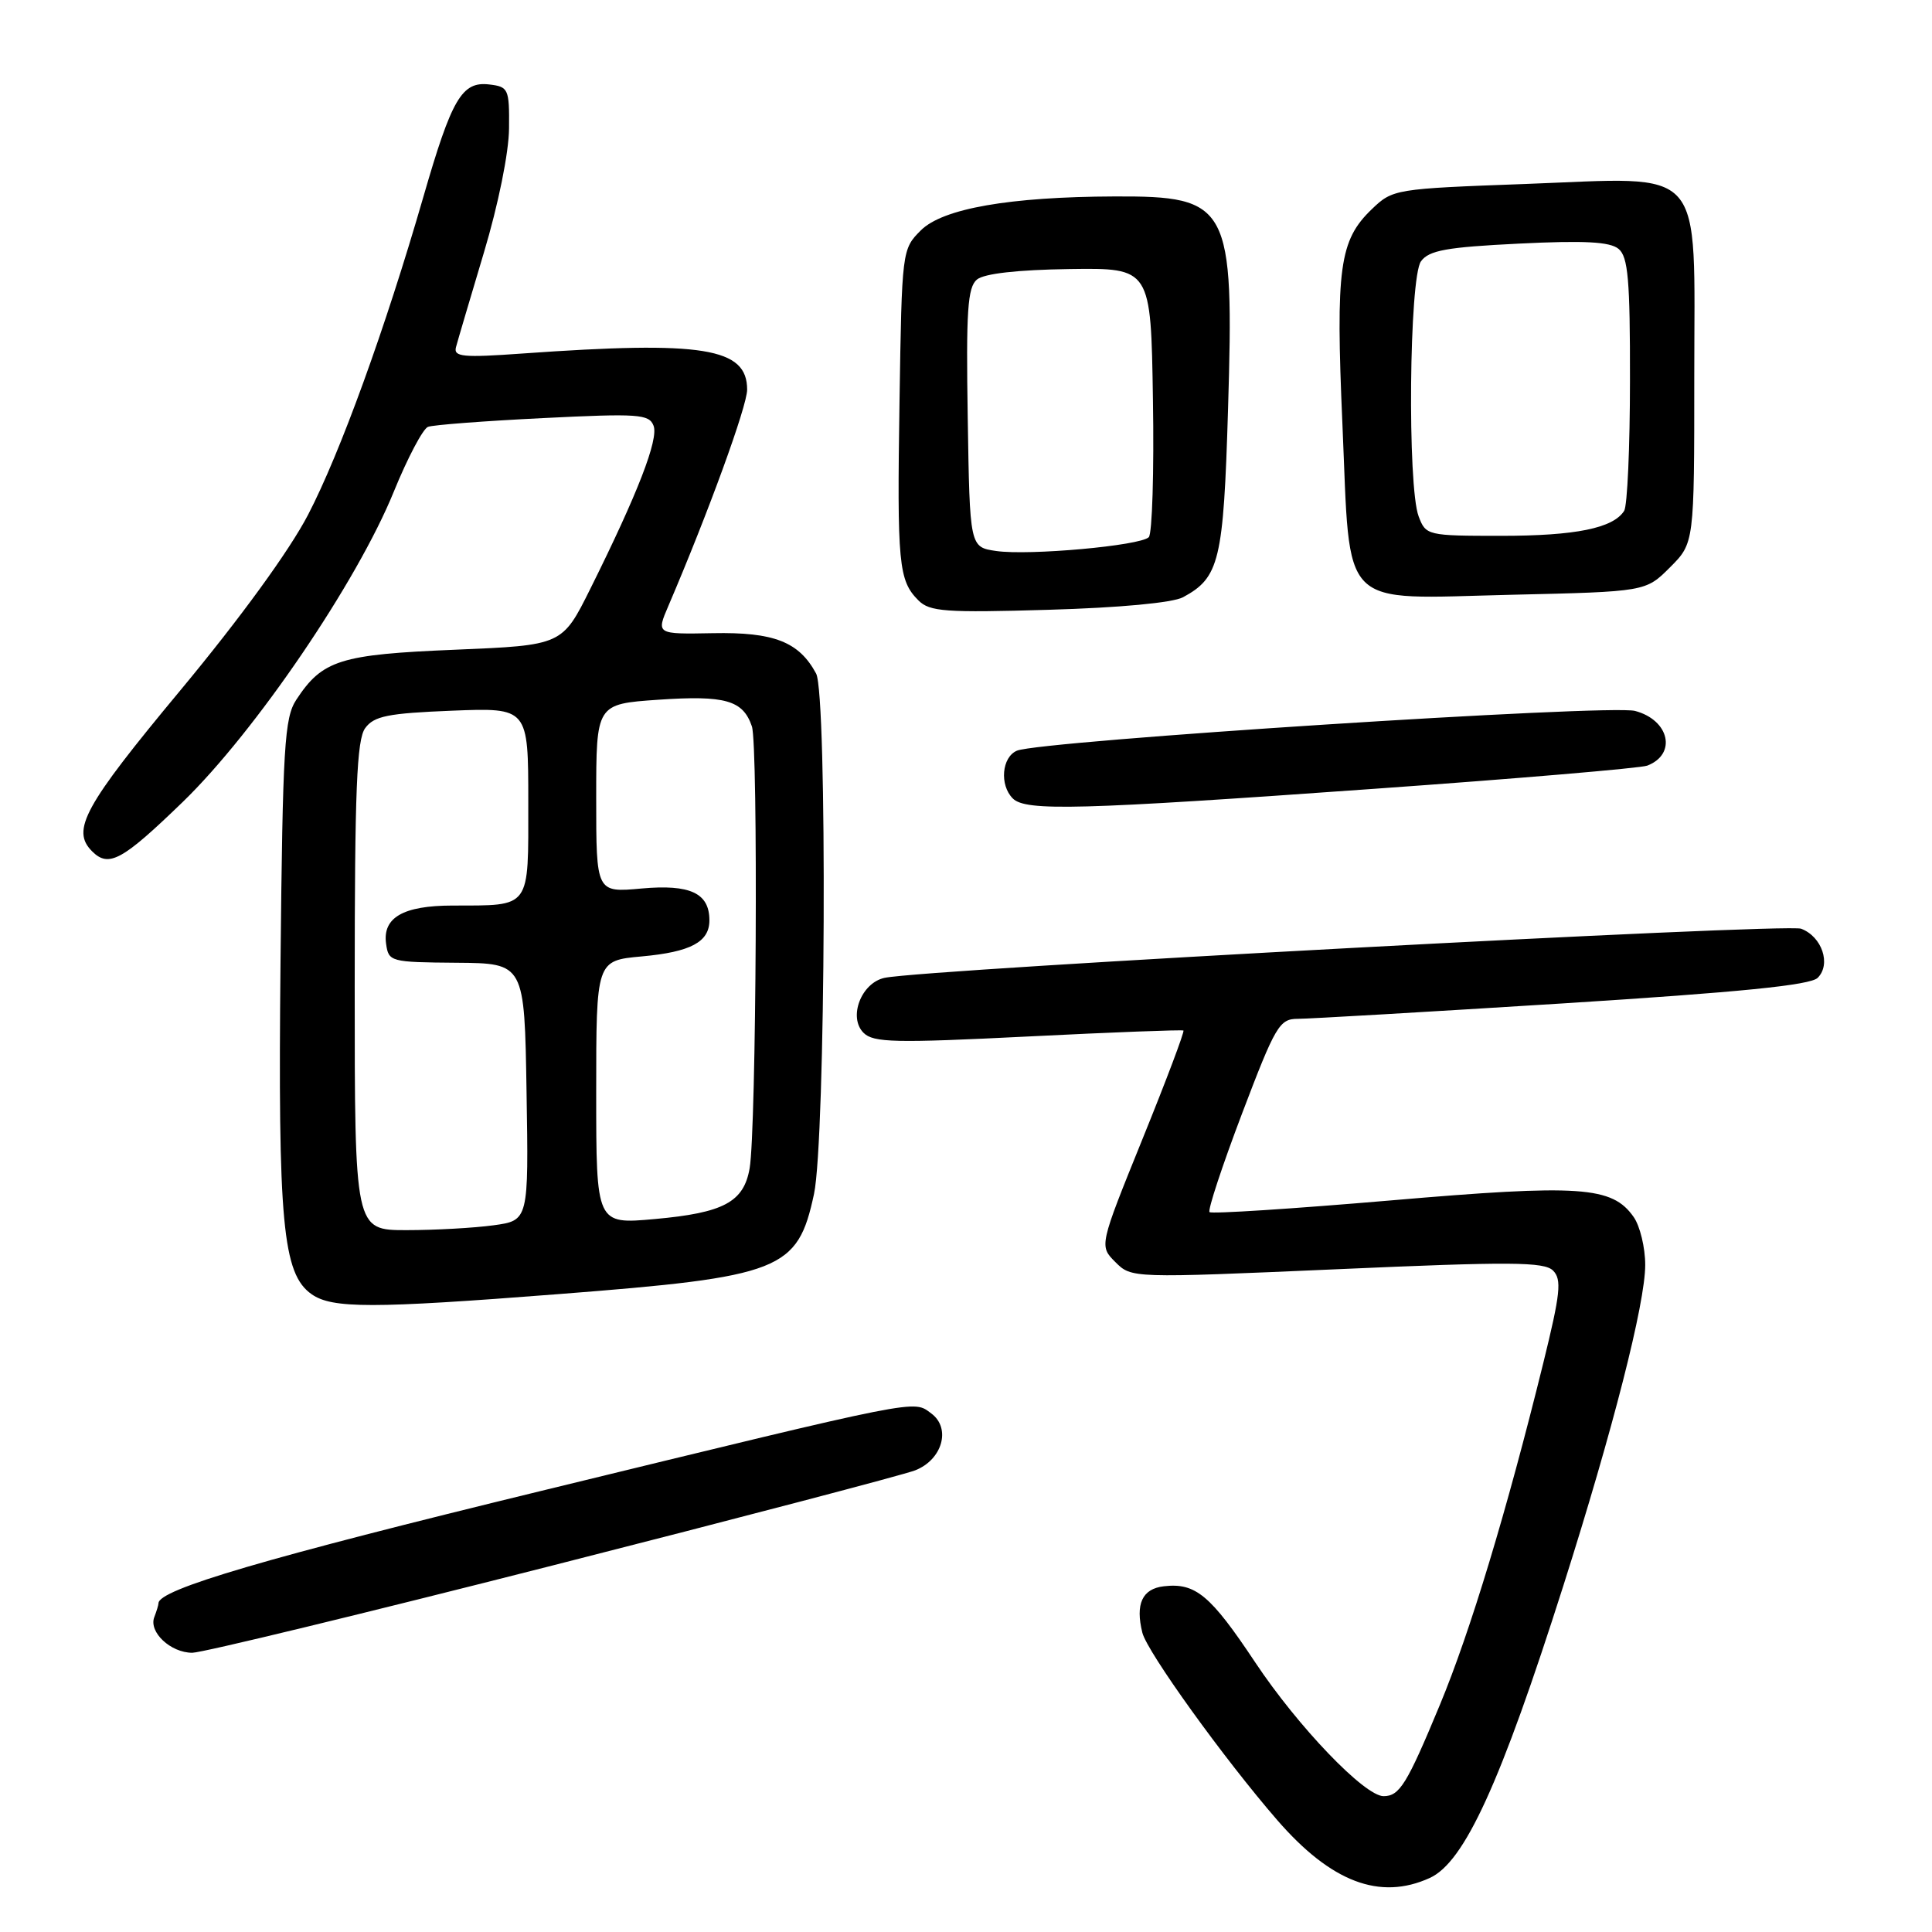 <?xml version="1.0" encoding="UTF-8" standalone="no"?>
<!DOCTYPE svg PUBLIC "-//W3C//DTD SVG 1.1//EN" "http://www.w3.org/Graphics/SVG/1.1/DTD/svg11.dtd" >
<svg xmlns="http://www.w3.org/2000/svg" xmlns:xlink="http://www.w3.org/1999/xlink" version="1.1" viewBox="0 0 256 256">
 <g >
 <path fill="currentColor"
d=" M 189.45 248.84 C 194.05 246.75 198.83 236.28 207.16 210.09 C 213.73 189.41 218.00 172.69 218.00 167.61 C 218.00 165.32 217.31 162.46 216.47 161.26 C 213.62 157.19 209.43 156.90 184.19 159.07 C 171.29 160.17 160.53 160.87 160.27 160.61 C 160.01 160.35 161.95 154.48 164.57 147.57 C 169.01 135.89 169.53 135.00 171.97 135.00 C 173.41 135.00 189.19 134.08 207.04 132.96 C 230.62 131.47 239.87 130.54 240.85 129.57 C 242.66 127.77 241.43 124.11 238.66 123.06 C 236.68 122.31 122.65 128.42 117.21 129.57 C 114.12 130.23 112.37 134.79 114.42 136.85 C 115.73 138.16 118.56 138.22 136.21 137.34 C 147.37 136.78 156.64 136.43 156.81 136.55 C 156.98 136.68 154.54 143.15 151.38 150.94 C 145.65 165.09 145.65 165.09 147.79 167.23 C 149.93 169.37 149.93 169.37 177.17 168.18 C 200.18 167.16 204.62 167.19 205.79 168.36 C 206.96 169.54 206.77 171.36 204.49 180.62 C 199.64 200.28 194.82 216.21 190.78 225.93 C 186.42 236.43 185.45 238.00 183.33 238.00 C 180.82 238.00 172.01 228.82 166.32 220.27 C 160.38 211.34 158.41 209.70 154.21 210.19 C 151.35 210.52 150.42 212.54 151.37 216.35 C 152.02 218.91 162.17 233.02 169.23 241.16 C 176.38 249.40 182.84 251.85 189.45 248.84 Z  M 73.16 207.45 C 98.10 201.10 119.74 195.42 121.26 194.83 C 124.87 193.42 126.05 189.25 123.40 187.29 C 120.96 185.49 122.56 185.17 71.76 197.54 C 35.21 206.44 21.00 210.61 21.00 212.44 C 21.00 212.66 20.75 213.49 20.44 214.29 C 19.69 216.26 22.61 219.00 25.48 219.00 C 26.77 219.00 48.23 213.80 73.16 207.45 Z  M 73.96 171.48 C 103.57 169.18 105.69 168.35 107.86 158.21 C 109.40 151.00 109.64 92.04 108.14 89.25 C 105.87 85.04 102.56 83.74 94.46 83.90 C 86.95 84.04 86.95 84.04 88.57 80.27 C 93.86 67.92 99.00 53.80 99.00 51.63 C 99.00 46.08 93.20 45.14 69.26 46.84 C 61.33 47.41 60.08 47.29 60.42 46.00 C 60.64 45.17 62.30 39.55 64.11 33.50 C 66.03 27.10 67.43 20.20 67.45 17.00 C 67.50 11.76 67.37 11.49 64.81 11.19 C 61.20 10.77 59.86 13.06 56.10 26.08 C 51.05 43.55 45.07 60.04 40.82 68.21 C 38.35 72.96 31.86 81.89 23.91 91.46 C 11.13 106.83 9.40 110.00 12.20 112.80 C 14.41 115.01 16.18 114.04 24.23 106.25 C 33.82 96.95 47.32 77.11 52.18 65.15 C 54.00 60.68 56.04 56.82 56.71 56.56 C 57.38 56.30 64.23 55.78 71.94 55.40 C 84.59 54.77 86.01 54.87 86.60 56.41 C 87.29 58.20 84.51 65.38 78.23 78.00 C 74.50 85.50 74.50 85.50 60.33 86.09 C 45.06 86.72 42.72 87.45 39.26 92.72 C 37.69 95.12 37.46 98.86 37.17 127.45 C 36.82 162.02 37.45 168.80 41.29 171.49 C 44.01 173.40 49.30 173.40 73.96 171.48 Z  M 182.10 104.52 C 201.12 103.17 217.40 101.78 218.27 101.45 C 222.22 99.93 221.21 95.41 216.65 94.20 C 213.26 93.31 137.84 98.16 134.75 99.47 C 132.74 100.32 132.42 104.02 134.20 105.80 C 135.91 107.51 142.95 107.32 182.10 104.52 Z  M 156.75 79.14 C 161.58 76.54 162.12 74.31 162.72 54.27 C 163.54 27.16 162.91 25.97 147.70 26.03 C 133.75 26.08 124.92 27.63 122.02 30.52 C 119.52 33.02 119.50 33.17 119.19 53.21 C 118.86 74.76 119.06 76.92 121.70 79.56 C 123.19 81.05 125.27 81.20 138.95 80.80 C 148.34 80.53 155.39 79.87 156.75 79.14 Z  M 221.28 75.18 C 224.50 71.96 224.50 71.96 224.50 49.89 C 224.50 21.43 226.31 23.48 202.04 24.38 C 184.85 25.01 184.54 25.06 181.78 27.71 C 177.47 31.84 176.97 35.48 177.88 56.26 C 178.97 81.17 177.17 79.35 200.28 78.81 C 218.06 78.40 218.06 78.40 221.28 75.18 Z  M 47.00 130.69 C 47.00 104.68 47.27 98.01 48.39 96.48 C 49.56 94.88 51.40 94.51 59.89 94.17 C 70.00 93.77 70.00 93.77 70.00 106.27 C 70.00 120.58 70.45 119.96 59.94 119.99 C 53.41 120.00 50.67 121.59 51.16 125.06 C 51.49 127.44 51.74 127.50 60.50 127.57 C 69.50 127.64 69.50 127.64 69.77 144.68 C 70.05 161.72 70.05 161.72 65.38 162.36 C 62.82 162.71 57.63 163.00 53.86 163.00 C 47.00 163.00 47.00 163.00 47.00 130.69 Z  M 79.00 144.76 C 79.00 127.28 79.00 127.28 85.04 126.73 C 91.52 126.14 94.00 124.82 94.00 121.95 C 94.00 118.34 91.46 117.15 85.02 117.73 C 79.00 118.28 79.00 118.28 79.00 105.78 C 79.00 93.29 79.00 93.29 87.21 92.72 C 96.11 92.11 98.45 92.78 99.63 96.25 C 100.48 98.77 100.22 149.64 99.33 154.81 C 98.55 159.28 95.90 160.71 86.75 161.53 C 79.00 162.23 79.00 162.23 79.00 144.76 Z  M 132.00 73.01 C 128.50 72.50 128.50 72.50 128.23 55.39 C 128.00 41.20 128.21 38.07 129.45 37.04 C 130.40 36.25 134.82 35.75 141.72 35.65 C 152.50 35.50 152.50 35.50 152.77 52.93 C 152.93 62.51 152.67 70.73 152.22 71.18 C 151.09 72.31 136.36 73.64 132.00 73.01 Z  M 187.98 68.43 C 186.47 64.47 186.72 36.76 188.29 34.62 C 189.35 33.17 191.69 32.75 201.26 32.28 C 209.94 31.85 213.33 32.03 214.47 32.98 C 215.73 34.02 216.00 37.10 215.98 50.37 C 215.98 59.24 215.63 67.03 215.21 67.69 C 213.75 69.99 208.77 71.00 198.91 71.00 C 189.14 71.00 188.93 70.95 187.98 68.43 Z "/>
</g>
</svg>
